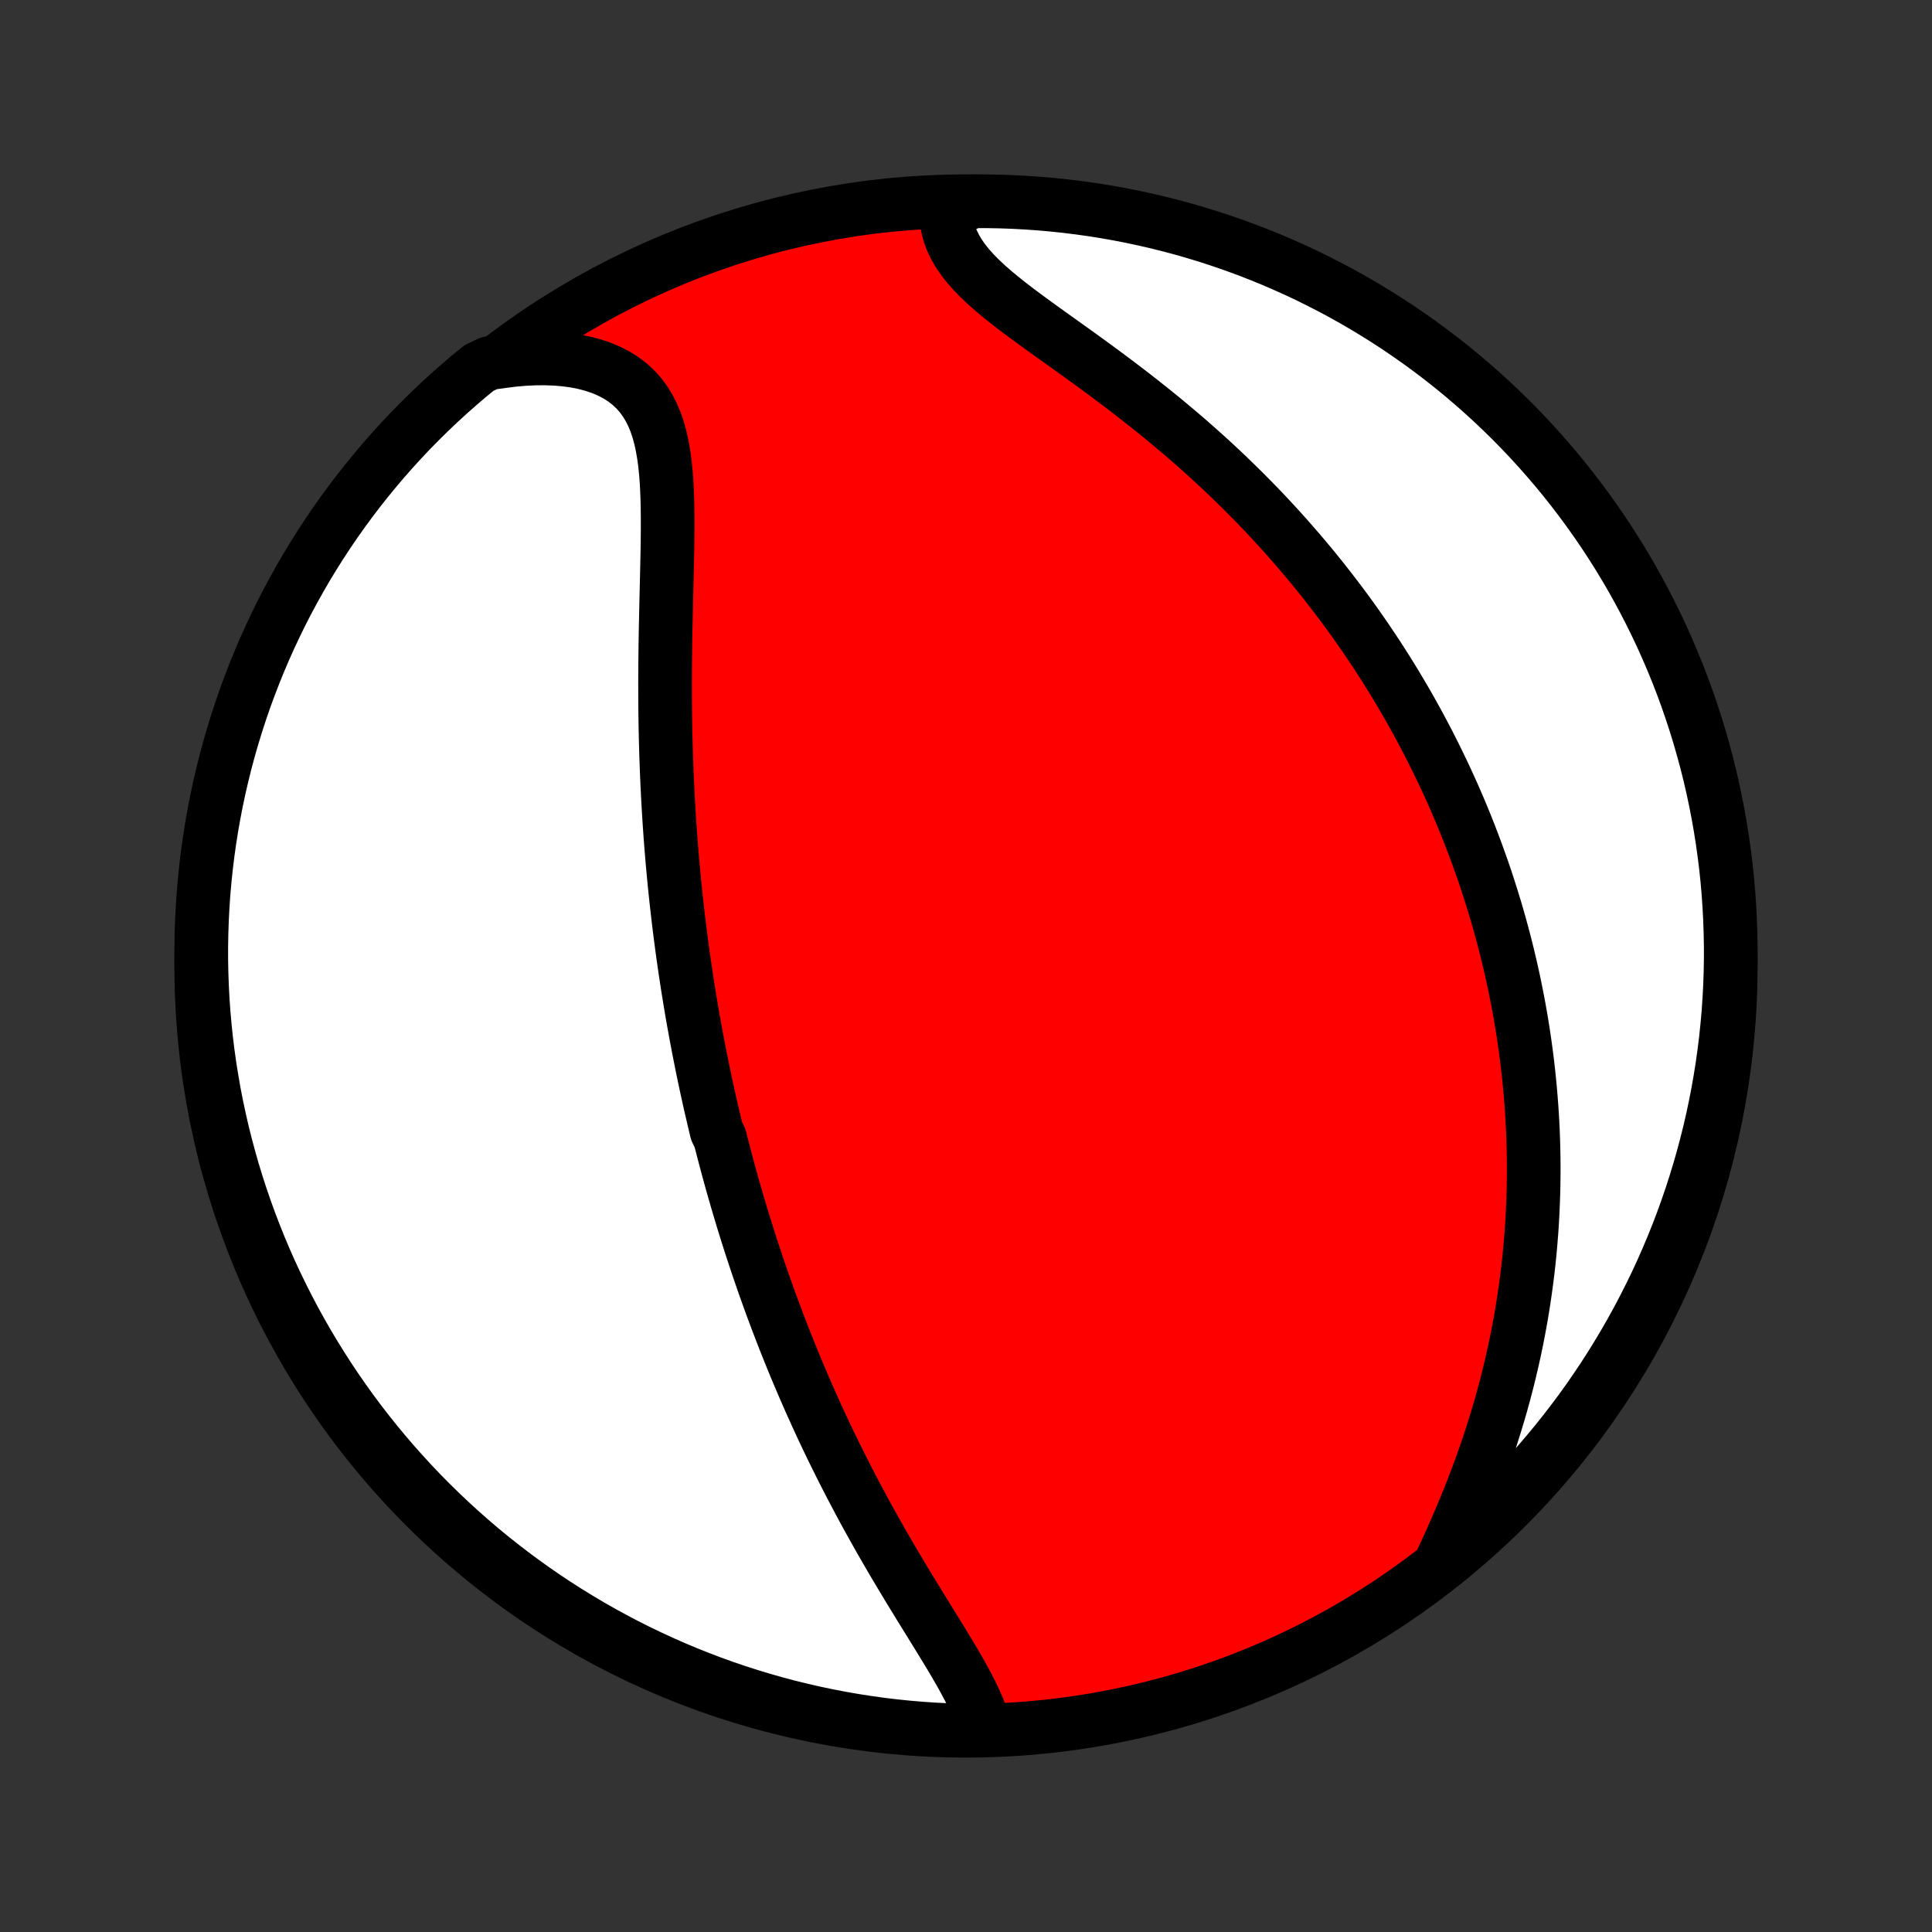 <?xml version="1.0" encoding="utf-8" standalone="no"?>
<!DOCTYPE svg PUBLIC "-//W3C//DTD SVG 1.1//EN"
  "http://www.w3.org/Graphics/SVG/1.1/DTD/svg11.dtd">
<!-- Created with matplotlib (http://matplotlib.org/) -->
<svg height="72pt" version="1.1" viewBox="0 0 72 72" width="72pt" xmlns="http://www.w3.org/2000/svg" xmlns:xlink="http://www.w3.org/1999/xlink">
 <rect x="0" y="0" width="72" height="72" fill="#333333" stroke="none"/>
 <defs>
  <style type="text/css">
*{stroke-linecap:butt;stroke-linejoin:round;}
  </style>
 </defs>
 <g id="figure_1">
  <g id="patch_1">
   <path d="
M0 72
L72 72
L72 0
L0 0
z
" style="fill:none;"/>
  </g>
  <g id="axes_1">
   <g id="PatchCollection_1">
    <defs>
     <path d="
M36 -7.5
C43.558 -7.5 50.808 -10.503 56.153 -15.848
C61.497 -21.192 64.5 -28.442 64.5 -36
C64.5 -43.558 61.497 -50.808 56.153 -56.153
C50.808 -61.497 43.558 -64.5 36 -64.5
C28.442 -64.5 21.192 -61.497 15.848 -56.153
C10.503 -50.808 7.5 -43.558 7.5 -36
C7.5 -28.442 10.503 -21.192 15.848 -15.848
C21.192 -10.503 28.442 -7.5 36 -7.5
z
" id="C0_0_a811fe30f3"/>
     <path d="
M36.7 -7.556
L36.636 -7.809
L36.554 -8.067
L36.455 -8.327
L36.342 -8.591
L36.216 -8.858
L36.079 -9.128
L35.933 -9.401
L35.78 -9.676
L35.62 -9.953
L35.455 -10.233
L35.285 -10.515
L35.112 -10.798
L34.937 -11.084
L34.76 -11.371
L34.582 -11.659
L34.403 -11.948
L34.224 -12.239
L34.046 -12.53
L33.868 -12.822
L33.691 -13.114
L33.516 -13.407
L33.342 -13.7
L33.17 -13.993
L33 -14.286
L32.832 -14.578
L32.666 -14.871
L32.503 -15.163
L32.341 -15.454
L32.182 -15.745
L32.026 -16.036
L31.872 -16.325
L31.721 -16.614
L31.572 -16.901
L31.426 -17.188
L31.282 -17.474
L31.141 -17.759
L31.002 -18.043
L30.866 -18.325
L30.732 -18.607
L30.601 -18.887
L30.472 -19.166
L30.346 -19.445
L30.221 -19.721
L30.1 -19.997
L29.98 -20.271
L29.863 -20.545
L29.747 -20.817
L29.634 -21.088
L29.523 -21.358
L29.414 -21.626
L29.307 -21.894
L29.202 -22.161
L29.099 -22.426
L28.997 -22.691
L28.898 -22.954
L28.8 -23.217
L28.704 -23.478
L28.61 -23.739
L28.517 -23.999
L28.426 -24.258
L28.337 -24.516
L28.249 -24.774
L28.163 -25.031
L28.078 -25.287
L27.994 -25.543
L27.912 -25.798
L27.832 -26.052
L27.752 -26.306
L27.674 -26.56
L27.598 -26.814
L27.522 -27.067
L27.448 -27.319
L27.375 -27.572
L27.303 -27.824
L27.233 -28.076
L27.163 -28.329
L27.095 -28.581
L27.028 -28.833
L26.962 -29.085
L26.896 -29.338
L26.832 -29.59
L26.707 -29.843
L26.646 -30.096
L26.586 -30.35
L26.527 -30.604
L26.468 -30.858
L26.411 -31.113
L26.355 -31.369
L26.299 -31.625
L26.245 -31.882
L26.191 -32.14
L26.139 -32.398
L26.087 -32.658
L26.036 -32.918
L25.986 -33.179
L25.937 -33.442
L25.889 -33.705
L25.841 -33.97
L25.794 -34.236
L25.749 -34.503
L25.704 -34.771
L25.66 -35.041
L25.617 -35.312
L25.575 -35.585
L25.534 -35.859
L25.494 -36.136
L25.454 -36.413
L25.416 -36.693
L25.379 -36.974
L25.342 -37.257
L25.307 -37.542
L25.272 -37.83
L25.239 -38.119
L25.206 -38.41
L25.175 -38.703
L25.144 -38.999
L25.115 -39.297
L25.087 -39.597
L25.059 -39.899
L25.034 -40.204
L25.009 -40.511
L24.985 -40.821
L24.963 -41.133
L24.942 -41.448
L24.922 -41.765
L24.903 -42.085
L24.886 -42.407
L24.87 -42.733
L24.855 -43.06
L24.842 -43.39
L24.83 -43.723
L24.819 -44.059
L24.81 -44.397
L24.802 -44.737
L24.796 -45.08
L24.791 -45.426
L24.788 -45.774
L24.786 -46.124
L24.785 -46.477
L24.786 -46.831
L24.788 -47.188
L24.792 -47.547
L24.796 -47.907
L24.802 -48.269
L24.808 -48.633
L24.816 -48.997
L24.824 -49.363
L24.832 -49.729
L24.841 -50.096
L24.85 -50.464
L24.858 -50.831
L24.866 -51.197
L24.873 -51.563
L24.878 -51.927
L24.881 -52.289
L24.881 -52.649
L24.878 -53.007
L24.871 -53.36
L24.858 -53.71
L24.84 -54.055
L24.814 -54.394
L24.78 -54.726
L24.736 -55.051
L24.681 -55.368
L24.614 -55.676
L24.533 -55.973
L24.437 -56.259
L24.324 -56.532
L24.193 -56.792
L24.043 -57.038
L23.874 -57.268
L23.683 -57.482
L23.472 -57.679
L23.24 -57.858
L22.987 -58.019
L22.714 -58.161
L22.422 -58.286
L22.111 -58.391
L21.784 -58.478
L21.441 -58.546
L21.083 -58.596
L20.713 -58.628
L20.331 -58.643
L19.939 -58.64
L19.539 -58.621
L19.131 -58.586
L18.717 -58.534
L18.232 -58.467
L17.846 -58.283
L17.465 -57.97
L17.09 -57.649
L16.721 -57.323
L16.357 -56.989
L16 -56.65
L15.649 -56.304
L15.303 -55.952
L14.965 -55.593
L14.632 -55.229
L14.306 -54.859
L13.987 -54.483
L13.675 -54.102
L13.369 -53.715
L13.07 -53.323
L12.778 -52.925
L12.493 -52.522
L12.215 -52.114
L11.945 -51.702
L11.682 -51.284
L11.426 -50.862
L11.178 -50.435
L10.938 -50.004
L10.704 -49.569
L10.479 -49.13
L10.262 -48.686
L10.052 -48.239
L9.85 -47.788
L9.656 -47.333
L9.471 -46.875
L9.293 -46.413
L9.123 -45.949
L8.962 -45.481
L8.809 -45.011
L8.664 -44.538
L8.527 -44.062
L8.399 -43.583
L8.28 -43.103
L8.168 -42.62
L8.065 -42.135
L7.971 -41.649
L7.885 -41.16
L7.808 -40.67
L7.739 -40.179
L7.679 -39.686
L7.628 -39.192
L7.585 -38.698
L7.551 -38.202
L7.526 -37.706
L7.509 -37.209
L7.501 -36.712
L7.501 -36.215
L7.511 -35.717
L7.529 -35.22
L7.555 -34.723
L7.591 -34.226
L7.635 -33.73
L7.687 -33.234
L7.748 -32.74
L7.818 -32.246
L7.897 -31.754
L7.983 -31.262
L8.079 -30.773
L8.183 -30.285
L8.295 -29.798
L8.416 -29.314
L8.546 -28.831
L8.683 -28.351
L8.829 -27.873
L8.984 -27.397
L9.146 -26.924
L9.317 -26.454
L9.496 -25.987
L9.682 -25.523
L9.877 -25.062
L10.08 -24.604
L10.291 -24.15
L10.51 -23.7
L10.736 -23.253
L10.97 -22.81
L11.212 -22.371
L11.461 -21.936
L11.718 -21.506
L11.982 -21.08
L12.253 -20.658
L12.532 -20.241
L12.818 -19.829
L13.11 -19.422
L13.41 -19.02
L13.717 -18.623
L14.03 -18.232
L14.351 -17.846
L14.677 -17.465
L15.011 -17.09
L15.35 -16.721
L15.696 -16.357
L16.048 -16
L16.407 -15.649
L16.771 -15.303
L17.141 -14.965
L17.517 -14.632
L17.898 -14.306
L18.285 -13.987
L18.677 -13.675
L19.075 -13.369
L19.478 -13.07
L19.886 -12.778
L20.298 -12.493
L20.716 -12.215
L21.138 -11.945
L21.565 -11.682
L21.996 -11.426
L22.431 -11.178
L22.87 -10.938
L23.314 -10.704
L23.761 -10.479
L24.212 -10.262
L24.667 -10.052
L25.125 -9.85
L25.587 -9.656
L26.051 -9.471
L26.519 -9.293
L26.989 -9.123
L27.462 -8.962
L27.938 -8.809
L28.417 -8.664
L28.897 -8.527
L29.38 -8.399
L29.865 -8.28
L30.351 -8.168
L30.84 -8.065
L31.33 -7.971
L31.821 -7.885
L32.314 -7.808
L32.808 -7.739
L33.302 -7.679
L33.798 -7.628
L34.294 -7.585
L34.791 -7.551
L35.288 -7.526
L35.785 -7.509
z
" id="C0_1_ec27cb50c2"/>
     <path d="
M53.654 -13.675
L53.836 -14.066
L54.016 -14.46
L54.193 -14.857
L54.367 -15.256
L54.537 -15.658
L54.703 -16.061
L54.863 -16.464
L55.019 -16.869
L55.169 -17.273
L55.314 -17.678
L55.453 -18.082
L55.586 -18.485
L55.713 -18.888
L55.834 -19.289
L55.95 -19.688
L56.059 -20.086
L56.163 -20.482
L56.26 -20.876
L56.352 -21.267
L56.439 -21.657
L56.52 -22.044
L56.595 -22.428
L56.665 -22.81
L56.73 -23.189
L56.789 -23.565
L56.844 -23.938
L56.894 -24.309
L56.939 -24.676
L56.98 -25.041
L57.016 -25.403
L57.047 -25.761
L57.075 -26.117
L57.098 -26.47
L57.117 -26.82
L57.132 -27.167
L57.144 -27.511
L57.152 -27.852
L57.156 -28.191
L57.157 -28.526
L57.154 -28.86
L57.148 -29.19
L57.139 -29.517
L57.127 -29.842
L57.111 -30.165
L57.093 -30.485
L57.071 -30.802
L57.047 -31.117
L57.02 -31.43
L56.99 -31.74
L56.958 -32.049
L56.923 -32.355
L56.885 -32.659
L56.845 -32.961
L56.802 -33.261
L56.757 -33.559
L56.71 -33.855
L56.66 -34.15
L56.608 -34.443
L56.553 -34.734
L56.496 -35.023
L56.438 -35.311
L56.376 -35.598
L56.313 -35.883
L56.247 -36.166
L56.179 -36.449
L56.109 -36.73
L56.037 -37.01
L55.962 -37.289
L55.886 -37.567
L55.807 -37.844
L55.726 -38.12
L55.642 -38.395
L55.557 -38.669
L55.469 -38.943
L55.38 -39.216
L55.288 -39.488
L55.193 -39.759
L55.096 -40.03
L54.998 -40.301
L54.896 -40.571
L54.793 -40.841
L54.687 -41.11
L54.579 -41.379
L54.468 -41.648
L54.355 -41.916
L54.239 -42.185
L54.121 -42.453
L54 -42.721
L53.876 -42.99
L53.75 -43.258
L53.621 -43.526
L53.489 -43.795
L53.355 -44.063
L53.218 -44.332
L53.077 -44.601
L52.934 -44.87
L52.788 -45.14
L52.638 -45.41
L52.486 -45.68
L52.33 -45.95
L52.17 -46.221
L52.008 -46.493
L51.842 -46.764
L51.672 -47.037
L51.499 -47.309
L51.322 -47.583
L51.141 -47.856
L50.957 -48.13
L50.768 -48.405
L50.576 -48.68
L50.38 -48.956
L50.179 -49.231
L49.974 -49.508
L49.765 -49.785
L49.551 -50.062
L49.333 -50.34
L49.111 -50.618
L48.883 -50.897
L48.651 -51.175
L48.415 -51.454
L48.173 -51.733
L47.927 -52.013
L47.675 -52.292
L47.419 -52.571
L47.158 -52.85
L46.891 -53.13
L46.62 -53.408
L46.343 -53.687
L46.061 -53.965
L45.775 -54.242
L45.483 -54.519
L45.186 -54.795
L44.884 -55.07
L44.577 -55.344
L44.266 -55.617
L43.95 -55.888
L43.629 -56.158
L43.305 -56.427
L42.976 -56.693
L42.644 -56.958
L42.309 -57.221
L41.97 -57.482
L41.63 -57.741
L41.287 -57.998
L40.943 -58.252
L40.598 -58.504
L40.253 -58.754
L39.909 -59.001
L39.567 -59.246
L39.228 -59.488
L38.892 -59.729
L38.563 -59.967
L38.239 -60.204
L37.924 -60.439
L37.619 -60.673
L37.325 -60.906
L37.044 -61.139
L36.779 -61.372
L36.53 -61.605
L36.299 -61.839
L36.089 -62.075
L35.9 -62.312
L35.734 -62.551
L35.593 -62.793
L35.476 -63.036
L35.384 -63.282
L35.317 -63.53
L35.276 -63.78
L35.259 -64.032
L35.759 -64.285
L36.256 -64.499
L36.753 -64.499
L37.25 -64.49
L37.747 -64.473
L38.243 -64.446
L38.739 -64.412
L39.233 -64.368
L39.727 -64.316
L40.22 -64.255
L40.711 -64.186
L41.201 -64.108
L41.689 -64.021
L42.176 -63.926
L42.66 -63.823
L43.143 -63.711
L43.623 -63.59
L44.101 -63.462
L44.577 -63.324
L45.05 -63.179
L45.52 -63.025
L45.988 -62.863
L46.452 -62.693
L46.913 -62.514
L47.371 -62.328
L47.825 -62.133
L48.276 -61.931
L48.723 -61.721
L49.166 -61.502
L49.605 -61.276
L50.04 -61.043
L50.471 -60.802
L50.897 -60.553
L51.319 -60.296
L51.736 -60.033
L52.149 -59.762
L52.556 -59.483
L52.958 -59.198
L53.355 -58.906
L53.747 -58.606
L54.134 -58.3
L54.515 -57.987
L54.89 -57.667
L55.26 -57.34
L55.623 -57.008
L55.981 -56.668
L56.333 -56.322
L56.678 -55.971
L57.017 -55.613
L57.35 -55.249
L57.676 -54.879
L57.996 -54.504
L58.309 -54.123
L58.615 -53.736
L58.914 -53.344
L59.206 -52.947
L59.492 -52.544
L59.77 -52.137
L60.041 -51.724
L60.304 -51.307
L60.56 -50.885
L60.809 -50.459
L61.05 -50.028
L61.283 -49.593
L61.509 -49.153
L61.727 -48.71
L61.937 -48.263
L62.139 -47.812
L62.333 -47.358
L62.52 -46.9
L62.698 -46.438
L62.868 -45.974
L63.029 -45.507
L63.183 -45.036
L63.328 -44.563
L63.465 -44.087
L63.594 -43.609
L63.714 -43.129
L63.826 -42.646
L63.929 -42.161
L64.024 -41.675
L64.11 -41.187
L64.188 -40.697
L64.257 -40.205
L64.318 -39.713
L64.37 -39.219
L64.413 -38.724
L64.447 -38.229
L64.473 -37.733
L64.49 -37.236
L64.499 -36.739
L64.499 -36.241
L64.49 -35.744
L64.473 -35.247
L64.446 -34.75
L64.412 -34.253
L64.368 -33.757
L64.316 -33.261
L64.255 -32.767
L64.186 -32.273
L64.108 -31.78
L64.021 -31.289
L63.926 -30.799
L63.823 -30.311
L63.711 -29.824
L63.59 -29.34
L63.462 -28.857
L63.324 -28.377
L63.179 -27.899
L63.025 -27.423
L62.863 -26.95
L62.693 -26.48
L62.514 -26.012
L62.328 -25.548
L62.133 -25.087
L61.931 -24.629
L61.721 -24.175
L61.502 -23.724
L61.276 -23.277
L61.043 -22.834
L60.802 -22.395
L60.553 -21.96
L60.296 -21.529
L60.033 -21.103
L59.762 -20.681
L59.483 -20.264
L59.198 -19.851
L58.906 -19.444
L58.606 -19.042
L58.3 -18.645
L57.987 -18.253
L57.667 -17.866
L57.34 -17.485
L57.008 -17.11
L56.668 -16.74
L56.322 -16.377
L55.971 -16.019
L55.613 -15.667
L55.249 -15.322
L54.879 -14.983
L54.504 -14.65
L54.123 -14.324
z
" id="C0_2_0ad9c4f9ef"/>
    </defs>
    <g clip-path="url(#p1bffca34e9)">
     <use style="fill:#ff0000;stroke:#000000;stroke-width:2.0;" x="0.0" xlink:href="#C0_0_a811fe30f3" y="72.0"/>
    </g>
    <g clip-path="url(#p1bffca34e9)">
     <use style="fill:#ffffff;stroke:#000000;stroke-width:2.0;" x="0.0" xlink:href="#C0_1_ec27cb50c2" y="72.0"/>
    </g>
    <g clip-path="url(#p1bffca34e9)">
     <use style="fill:#ffffff;stroke:#000000;stroke-width:2.0;" x="0.0" xlink:href="#C0_2_0ad9c4f9ef" y="72.0"/>
    </g>
   </g>
  </g>
 </g>
 <defs>
  <clipPath id="p1bffca34e9">
   <rect height="72.0" width="72.0" x="0.0" y="0.0"/>
  </clipPath>
 </defs>
</svg>
